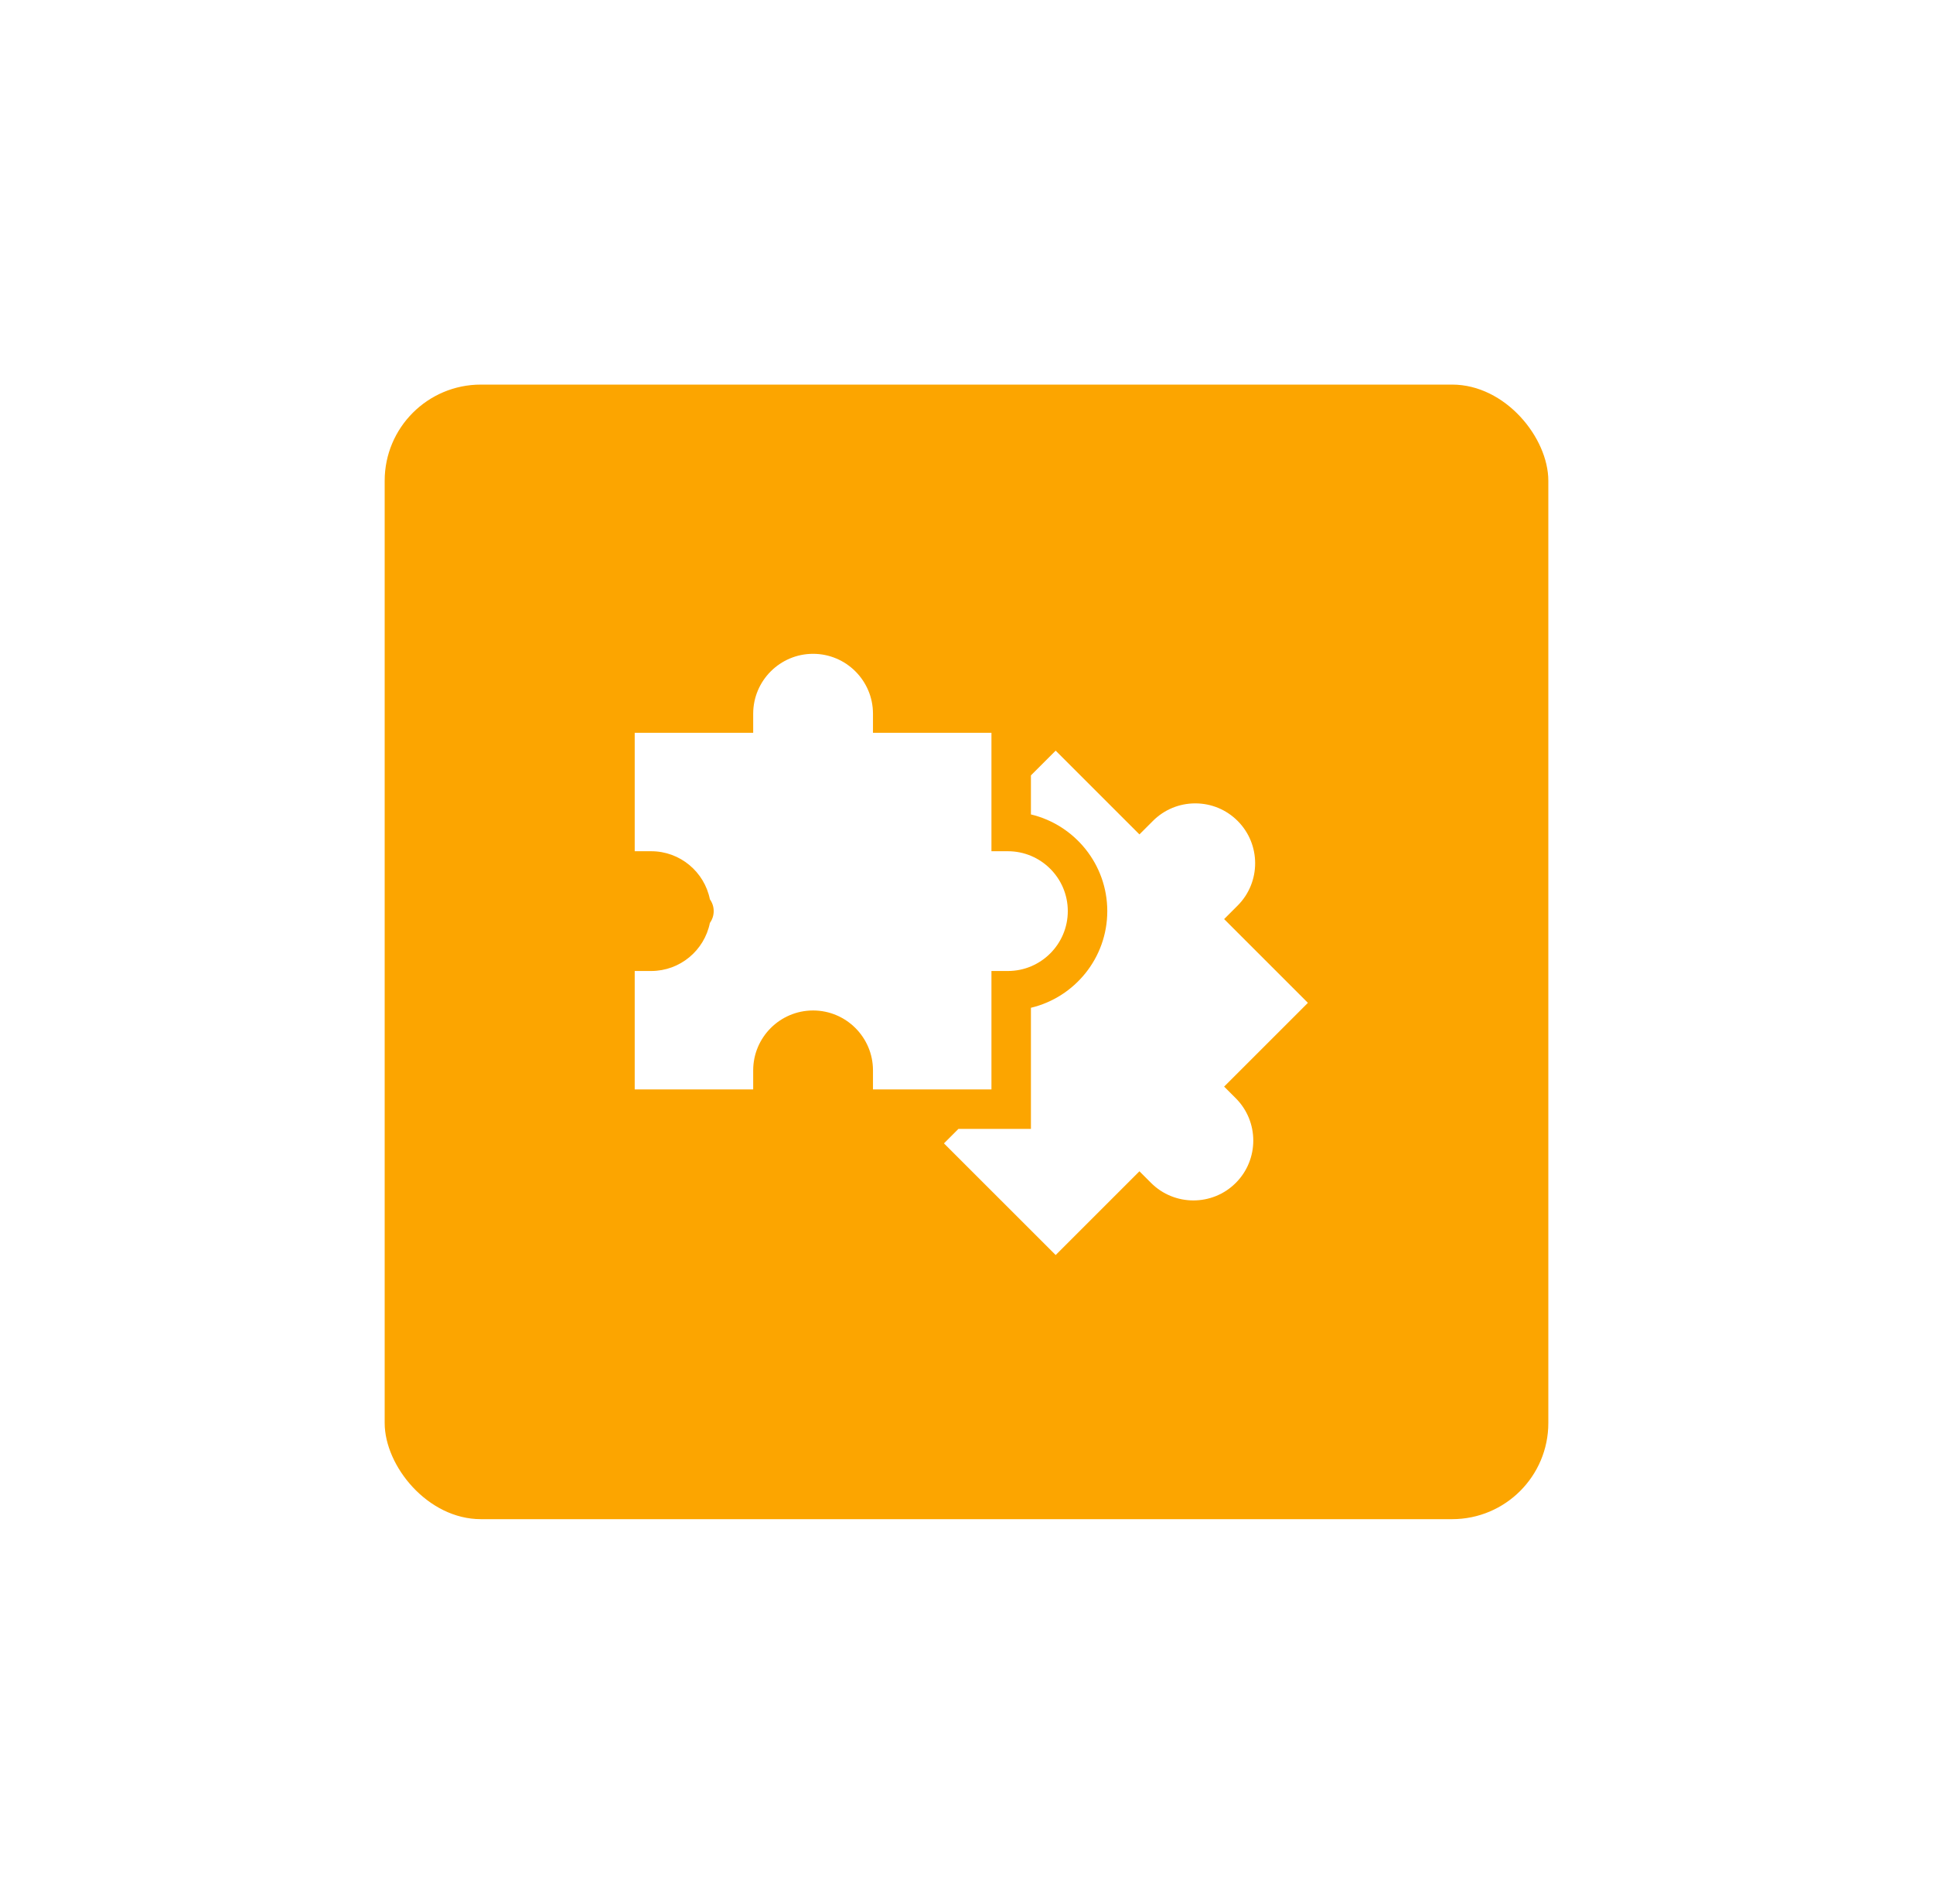 <?xml version="1.0" encoding="UTF-8"?>
<svg width="201px" height="198px" viewBox="0 0 201 198" version="1.1" xmlns="http://www.w3.org/2000/svg" xmlns:xlink="http://www.w3.org/1999/xlink">
    <!-- Generator: Sketch 59.1 (86144) - https://sketch.com -->
    <title>wwd-puzzle</title>
    <desc>Created with Sketch.</desc>
    <defs>
        <filter x="-95.0%" y="-97.5%" width="290.1%" height="294.9%" filterUnits="objectBoundingBox" id="filter-1">
            <feOffset dx="0" dy="20" in="SourceAlpha" result="shadowOffsetOuter1"></feOffset>
            <feGaussianBlur stdDeviation="20" in="shadowOffsetOuter1" result="shadowBlurOuter1"></feGaussianBlur>
            <feColorMatrix values="0 0 0 0 0.108   0 0 0 0 0.303   0 0 0 0 0.521  0 0 0 0.2 0" type="matrix" in="shadowBlurOuter1" result="shadowMatrixOuter1"></feColorMatrix>
            <feMerge>
                <feMergeNode in="shadowMatrixOuter1"></feMergeNode>
                <feMergeNode in="SourceGraphic"></feMergeNode>
            </feMerge>
        </filter>
    </defs>
    <g id="Page-2" stroke="none" stroke-width="1" fill="none" fill-rule="evenodd">
        <g id="what_we_do" transform="translate(-960, -3941)">
            <g id="wwd-puzzle" filter="url(#filter-1)" transform="translate(1000, 3961)">
                <rect id="Rectangle" fill="#FCA500" x="0" y="0" width="121" height="118" rx="10"></rect>
                <g id="plan" transform="translate(26, 28)" fill="#FFFFFF" fill-rule="nonzero">
                    <path d="M61.289,45.011 L70,36.301 L61.289,27.59 L62.692,26.186 C65.121,23.758 65.121,19.807 62.693,17.379 C61.516,16.203 59.952,15.555 58.289,15.555 C56.626,15.555 55.061,16.203 53.885,17.379 L52.482,18.782 L43.771,10.071 L41.2,12.642 L41.2,16.705 C45.747,17.789 49.139,21.886 49.139,26.759 C49.139,31.634 45.747,35.731 41.2,36.814 L41.2,49.413 L33.66,49.413 L32.156,50.916 L43.771,62.53 L52.482,53.819 L53.691,55.029 C56.12,57.458 60.071,57.458 62.499,55.029 C64.928,52.601 64.928,48.65 62.499,46.222 L61.289,45.011 Z" id="Path"></path>
                    <path d="M37.094,45.307 L37.094,32.988 L38.805,32.988 C42.239,32.988 45.033,30.194 45.033,26.759 C45.033,23.326 42.239,20.532 38.805,20.532 L37.094,20.532 L37.094,8.213 L24.775,8.213 L24.775,6.228 C24.775,2.794 21.981,-5.86197757e-14 18.547,-5.86197757e-14 C15.113,-5.86197757e-14 12.319,2.794 12.319,6.228 L12.319,8.213 L1.15463195e-13,8.213 L1.15463195e-13,20.532 L1.711,20.532 C4.724,20.532 7.244,22.682 7.816,25.53 C8.065,25.877 8.213,26.301 8.213,26.759 C8.213,27.218 8.065,27.642 7.816,27.99 C7.244,30.836 4.724,32.988 1.711,32.988 L1.15463195e-13,32.988 L1.15463195e-13,45.307 L12.319,45.307 L12.319,43.322 C12.319,39.888 15.113,37.094 18.547,37.094 C21.981,37.094 24.775,39.888 24.775,43.322 L24.775,45.307 L37.094,45.307 Z" id="Path"></path>
                </g>
            </g>
        </g>
    </g>
</svg>